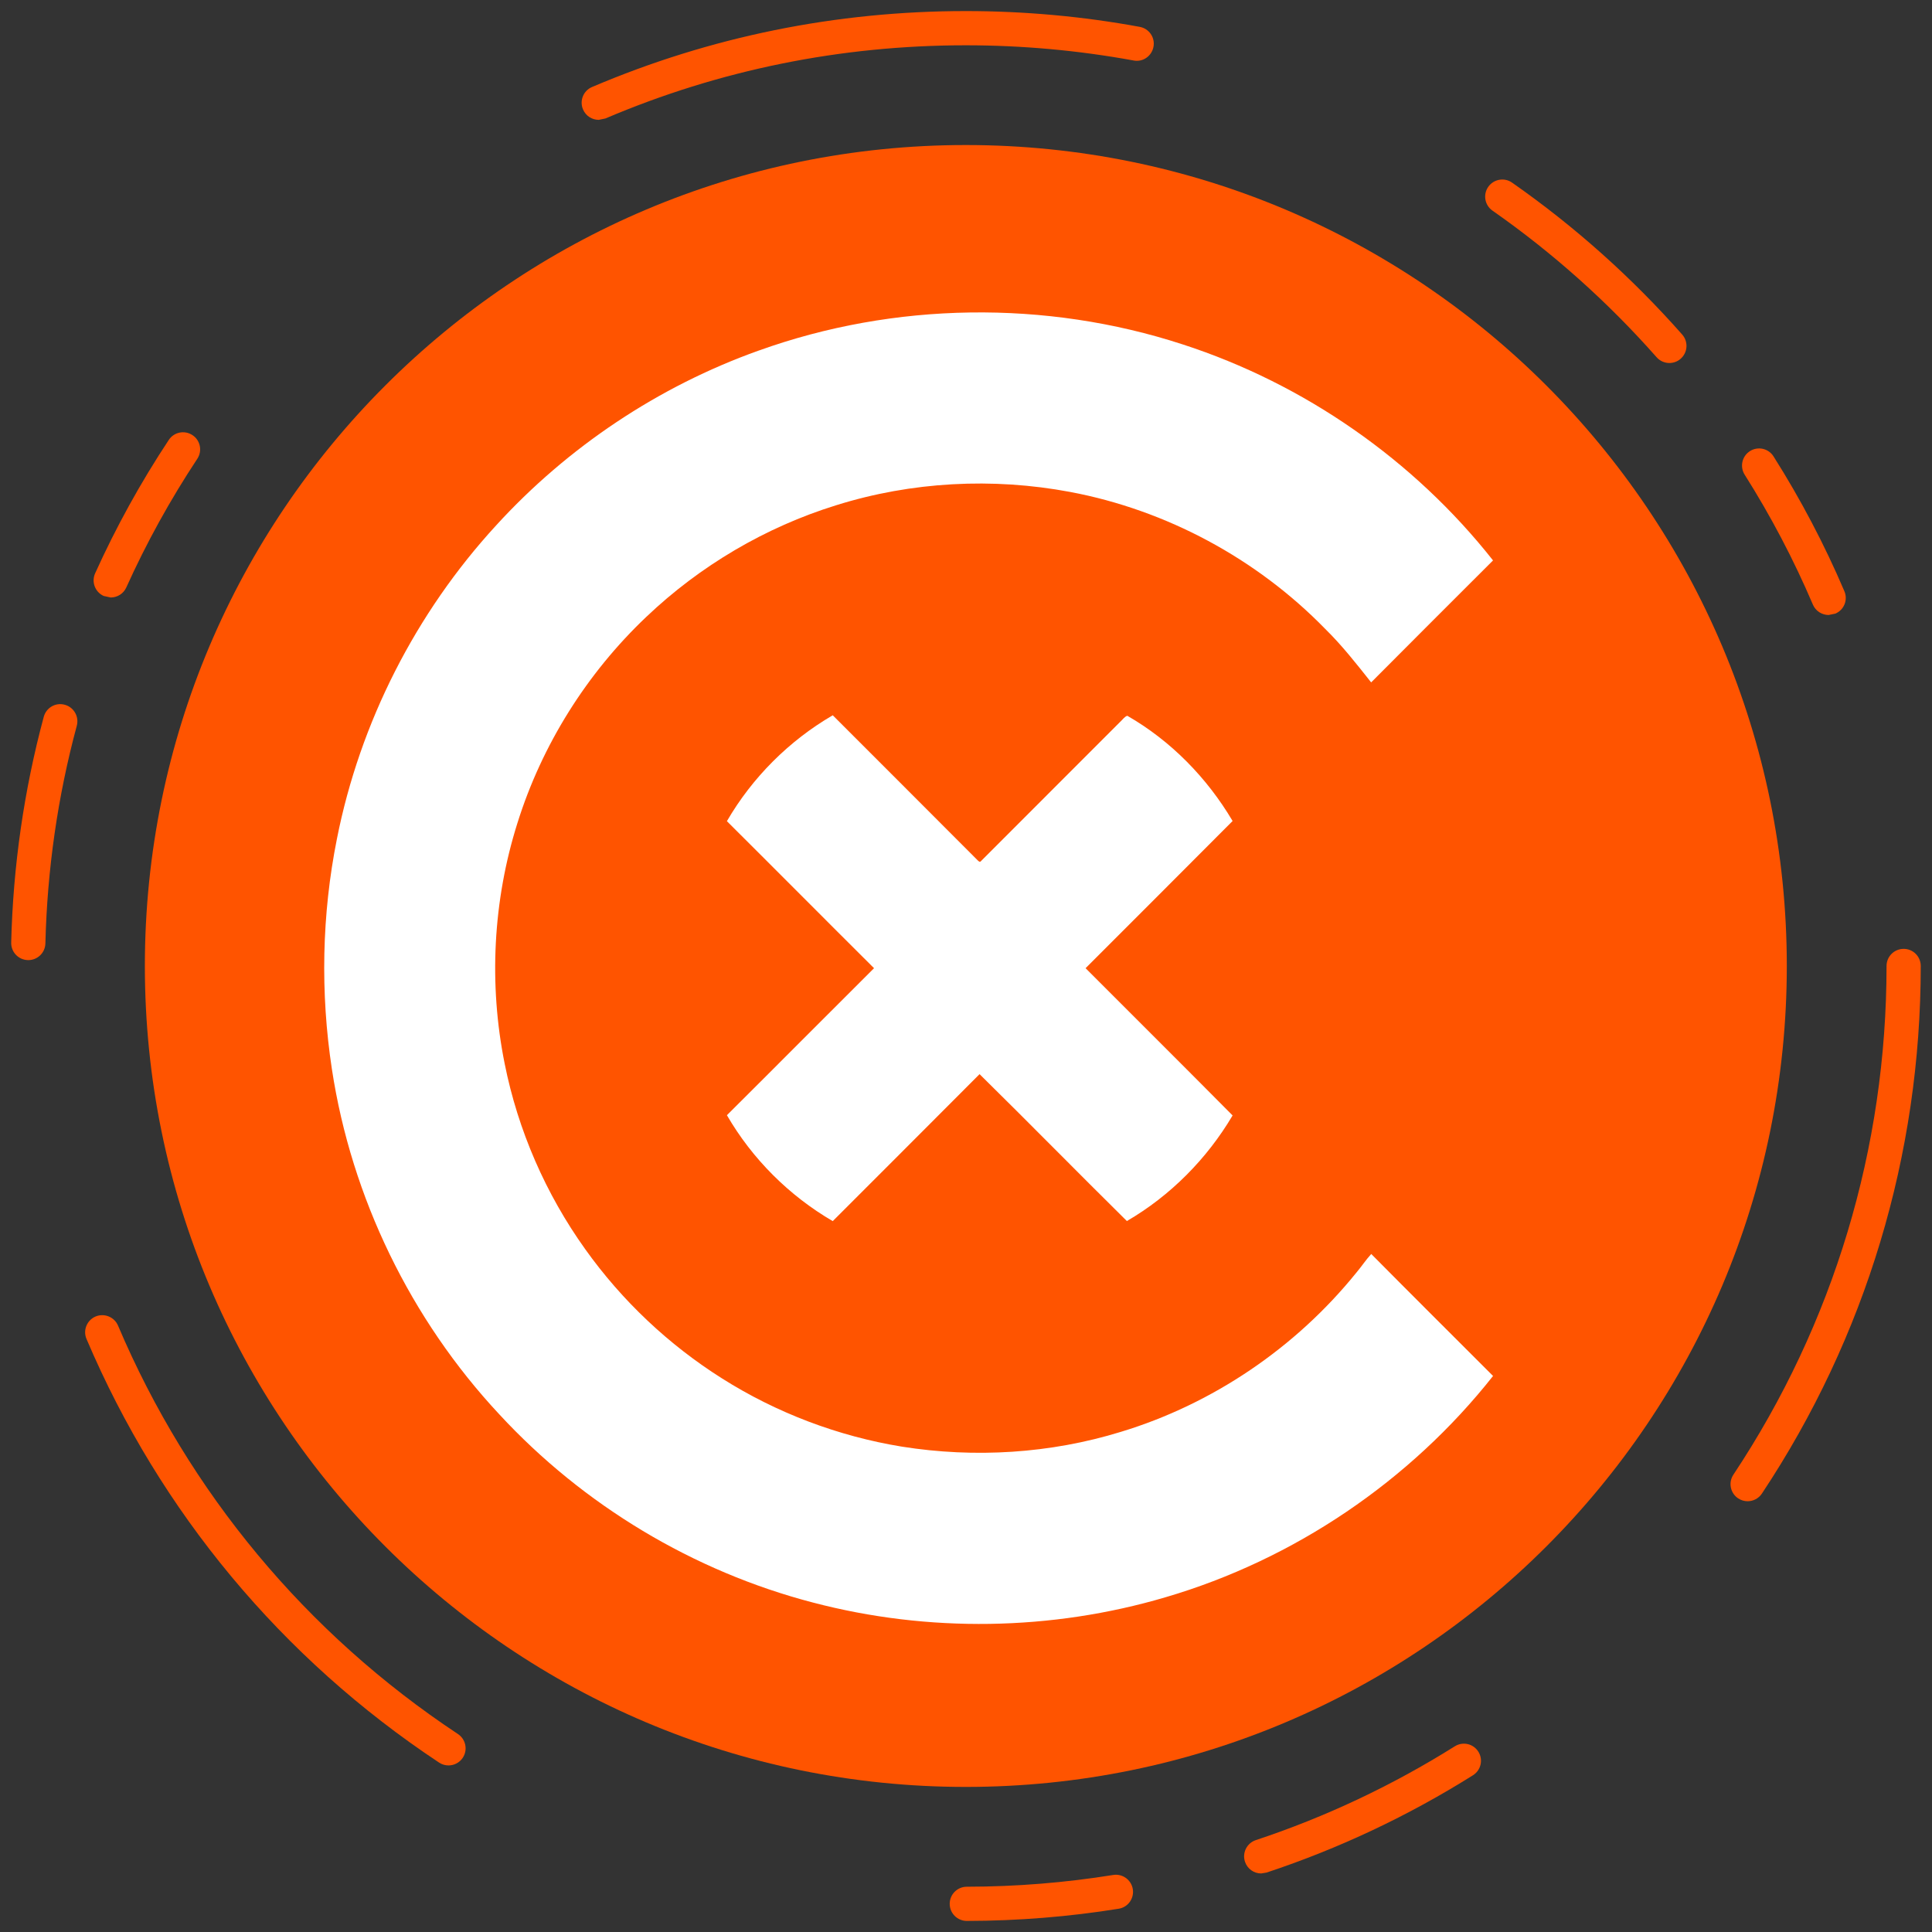 <?xml version="1.0" encoding="UTF-8" standalone="no"?>
<svg
   xmlns:dc="http://purl.org/dc/elements/1.1/"
   xmlns:cc="http://creativecommons.org/ns#"
   xmlns:rdf="http://www.w3.org/1999/02/22-rdf-syntax-ns#"
   xmlns:svg="http://www.w3.org/2000/svg"
   xmlns="http://www.w3.org/2000/svg"
   xmlns:sodipodi="http://sodipodi.sourceforge.net/DTD/sodipodi-0.dtd"
   xmlns:inkscape="http://www.inkscape.org/namespaces/inkscape"
   xml:space="preserve"
   style="enable-background:new 0 0 236.562 236.561;"
   viewBox="0 0 236.562 236.561"
   height="100px"
   width="100px"
   y="0px"
   x="0px"
   version="1.1"
   id="svg6"
   sodipodi:docname="cor-icon.svg"
   inkscape:version="0.92.4 (5da689c313, 2019-01-14)"><rect x="0" y="0" width="236.562" height="236.561" fill="#333333" stroke="none"/><defs
   id="defs10" /><sodipodi:namedview
   pagecolor="#ffffff"
   bordercolor="#666666"
   borderopacity="1"
   objecttolerance="10"
   gridtolerance="10"
   guidetolerance="10"
   inkscape:pageopacity="0"
   inkscape:pageshadow="2"
   inkscape:window-width="1310"
   inkscape:window-height="704"
   id="namedview8"
   showgrid="false"
   inkscape:zoom="3.337544"
   inkscape:cx="73.354902"
   inkscape:cy="41.408623"
   inkscape:window-x="1736"
   inkscape:window-y="225"
   inkscape:window-maximized="1"
   inkscape:current-layer="svg6" />
<path
   d="m 218.784,118.279 c 0,55.517 -45.003,100.519 -100.525,100.519 -55.513,0 -100.521,-45.002 -100.521,-100.519 0,-55.519 45.007,-100.521 100.521,-100.521 55.521,0 100.525,45.002 100.525,100.521"
   style="fill:#ff5400;fill-opacity:1;fill-rule:nonzero;stroke:none;stroke-width:0.401"
   id="path98" /><path
   d="m 73.312,14.675 c -0.815,0 -1.586,-0.478 -1.923,-1.273 -0.458,-1.068 0.04,-2.296 1.104,-2.749 14.493,-6.171 29.892,-9.298 45.766,-9.298 7.158,0 14.324,0.649 21.301,1.935 1.136,0.208 1.891,1.3 1.678,2.437 -0.209,1.135 -1.297,1.905 -2.433,1.681 -6.732,-1.236 -13.645,-1.863 -20.547,-1.863 -15.308,0 -30.153,3.011 -44.128,8.961 z M 204.404,44.447 c -0.574,0 -1.156,-0.241 -1.566,-0.71 -5.958,-6.75 -12.714,-12.787 -20.093,-17.947 -0.947,-0.657 -1.18,-1.966 -0.518,-2.913 0.662,-0.944 1.967,-1.184 2.915,-0.517 7.652,5.346 14.661,11.606 20.836,18.606 0.763,0.872 0.682,2.192 -0.189,2.959 -0.393,0.35 -0.887,0.522 -1.385,0.522 z M 13.555,73.159 12.696,72.971 c -1.056,-0.475 -1.522,-1.716 -1.048,-2.771 2.553,-5.649 5.584,-11.144 9.017,-16.331 0.634,-0.968 1.935,-1.232 2.903,-0.59 0.963,0.633 1.228,1.935 0.59,2.898 -3.308,5.003 -6.235,10.301 -8.692,15.749 -0.349,0.775 -1.112,1.233 -1.911,1.233 z m 210.355,2.143 c -0.811,0 -1.59,-0.473 -1.931,-1.269 -2.341,-5.492 -5.151,-10.844 -8.354,-15.909 -0.618,-0.975 -0.329,-2.272 0.65,-2.892 0.984,-0.618 2.276,-0.324 2.886,0.656 3.324,5.25 6.243,10.803 8.671,16.499 0.458,1.065 -0.036,2.297 -1.104,2.746 z M 3.467,117.559 H 3.415 C 2.262,117.531 1.343,116.573 1.371,115.415 1.6,106.046 2.941,96.745 5.358,87.768 5.663,86.647 6.807,85.985 7.927,86.291 9.043,86.592 9.701,87.743 9.404,88.86 7.068,97.512 5.779,106.48 5.558,115.516 c -0.028,1.14 -0.955,2.043 -2.092,2.043 z M 213.986,183.817 c -0.397,0 -0.799,-0.113 -1.156,-0.35 -0.963,-0.638 -1.228,-1.94 -0.586,-2.903 12.268,-18.475 18.752,-40.012 18.752,-62.286 0,-1.16 0.939,-2.096 2.096,-2.096 1.156,0 2.092,0.936 2.092,2.096 0,23.095 -6.724,45.437 -19.451,64.602 -0.405,0.607 -1.068,0.936 -1.746,0.936 z M 54.913,216.165 c -0.397,0 -0.799,-0.113 -1.152,-0.35 -19.246,-12.749 -34.172,-30.686 -43.169,-51.868 -0.454,-1.063 0.044,-2.293 1.108,-2.749 1.056,-0.442 2.296,0.044 2.75,1.112 8.671,20.426 23.068,37.72 41.623,50.013 0.963,0.643 1.228,1.94 0.59,2.907 -0.401,0.605 -1.072,0.935 -1.75,0.935 z m 99.513,13.228 c -0.879,0 -1.694,-0.554 -1.987,-1.437 -0.361,-1.096 0.233,-2.28 1.329,-2.645 8.531,-2.826 16.725,-6.693 24.364,-11.486 0.984,-0.619 2.268,-0.322 2.882,0.657 0.618,0.98 0.321,2.272 -0.658,2.887 -7.917,4.974 -16.42,8.984 -25.272,11.915 z m -36.043,5.813 c -1.156,0 -2.096,-0.935 -2.096,-2.092 -0.004,-1.156 0.935,-2.095 2.092,-2.095 6.022,-0.008 12.052,-0.494 17.929,-1.441 1.136,-0.181 2.212,0.594 2.397,1.734 0.185,1.145 -0.59,2.22 -1.73,2.401 -6.098,0.984 -12.353,1.485 -18.591,1.493"
   style="fill:#ff5400;fill-opacity:1;fill-rule:nonzero;stroke:none;stroke-width:0.401"
   id="path100" /><path
   inkscape:connector-curvature="0"
   id="path4"
   style="fill:#ffffff;fill-rule:evenodd;stroke-width:0.388"
   d="m 92.888,42.931 c 16.592,-5.97 35.159,-6.228 51.92,-0.763 14.9,4.829 28.304,14.156 38.005,26.452 -4.977,4.973 -9.964,9.942 -14.923,14.935 -1.785,-2.257 -3.567,-4.528 -5.624,-6.548 -8.378,-8.598 -19.434,-14.552 -31.233,-16.772 -9.493,-1.783 -19.43,-1.261 -28.653,1.63 -8.662,2.683 -16.673,7.413 -23.239,13.662 -7.285,6.906 -12.796,15.681 -15.791,25.267 -2.99,9.48 -3.524,19.719 -1.554,29.461 1.63,8.157 5.027,15.949 9.868,22.711 4.487,6.292 10.212,11.696 16.749,15.817 6.681,4.223 14.218,7.077 22.019,8.349 8.915,1.418 18.163,0.851 26.798,-1.807 11.273,-3.415 21.433,-10.325 28.832,-19.48 0.637,-0.748 1.173,-1.579 1.838,-2.302 4.95,5 9.942,9.958 14.915,14.935 -10.158,12.862 -24.364,22.48 -40.097,27.093 -13.973,4.13 -29.073,4.353 -43.164,0.655 -14.653,-3.813 -28.142,-11.926 -38.413,-23.043 -10.851,-11.617 -18.109,-26.542 -20.502,-42.263 -1.426,-9.342 -1.243,-18.942 0.614,-28.21 2.819,-14.253 9.659,-27.67 19.484,-38.368 8.765,-9.606 19.9,-17.04 32.15,-21.413 z M 89.005,100.546 c 3.102,-5.346 7.619,-9.857 12.961,-12.965 5.88,5.886 11.77,11.762 17.641,17.656 0.14,0.124 0.357,0.445 0.538,0.169 5.672,-5.67 11.339,-11.339 17.005,-17.013 0.289,-0.249 0.509,-0.627 0.88,-0.752 5.334,3.06 9.769,7.601 12.895,12.885 -5.987,6.022 -12.003,12.013 -18.002,18.023 5.997,6.012 12.023,11.999 18.002,18.031 -3.139,5.307 -7.609,9.824 -12.945,12.93 -6.041,-5.968 -11.986,-12.032 -18.037,-17.988 -5.983,6.01 -11.986,11.997 -17.979,17.996 -5.338,-3.112 -9.859,-7.619 -12.957,-12.969 6.02,-5.985 11.997,-12.013 18.014,-18 -6.018,-5.987 -11.997,-12.015 -18.016,-18.002 z" /></svg>